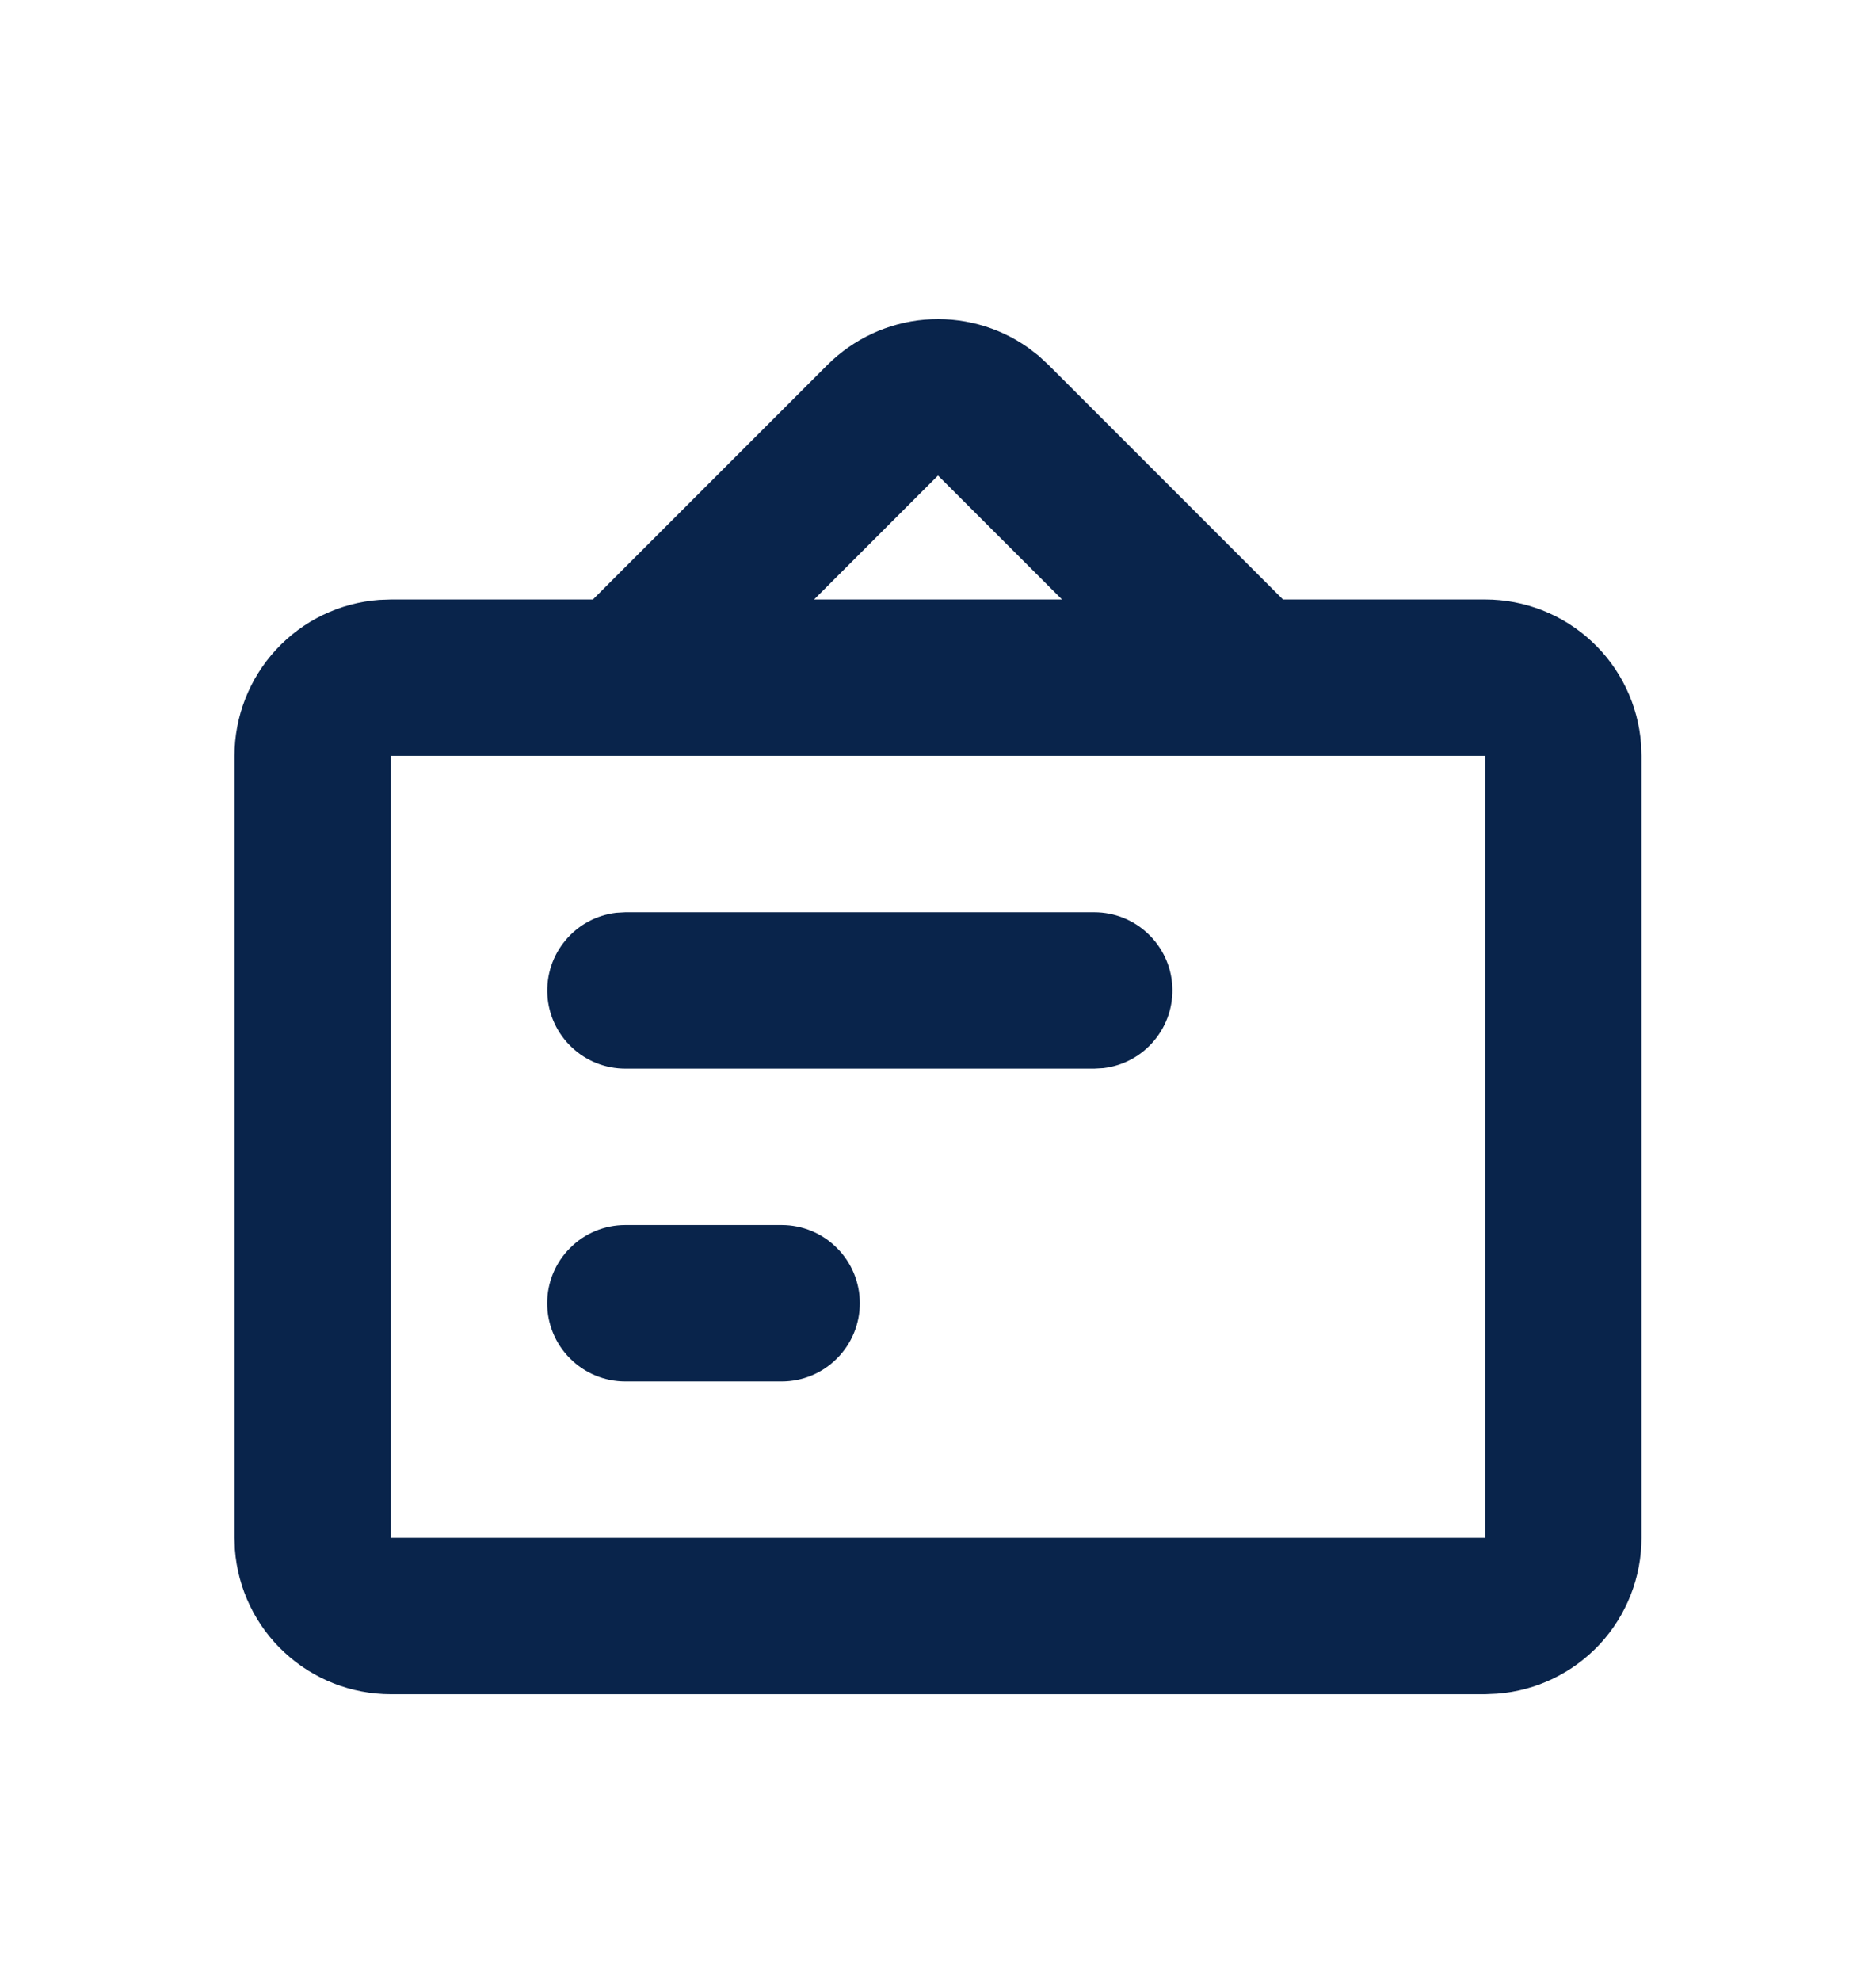 <svg width="18" height="19" viewBox="0 0 18 19" fill="none" xmlns="http://www.w3.org/2000/svg">
<g clip-path="url(#clip0_312_1620)">
<path d="M9.965 3.412L10.06 3.5L12.31 5.75H14.25C14.628 5.75 14.993 5.893 15.27 6.15C15.548 6.407 15.718 6.76 15.746 7.138L15.75 7.25V14.75C15.75 15.128 15.607 15.493 15.35 15.77C15.092 16.047 14.74 16.217 14.363 16.245L14.25 16.25H3.75C3.372 16.25 3.007 16.107 2.73 15.85C2.452 15.593 2.282 15.24 2.254 14.863L2.25 14.75V7.25C2.25 6.872 2.393 6.507 2.65 6.23C2.907 5.952 3.26 5.782 3.638 5.754L3.75 5.75H5.689L7.939 3.5C8.19 3.25 8.52 3.096 8.872 3.066C9.224 3.036 9.576 3.131 9.865 3.335L9.965 3.412ZM14.25 7.25H3.75V14.75H14.25V7.25ZM7.5 11.75C7.699 11.75 7.89 11.829 8.03 11.97C8.171 12.11 8.25 12.301 8.25 12.5C8.25 12.699 8.171 12.89 8.03 13.03C7.89 13.171 7.699 13.25 7.5 13.25H6C5.801 13.25 5.61 13.171 5.47 13.03C5.329 12.89 5.25 12.699 5.25 12.5C5.25 12.301 5.329 12.11 5.47 11.97C5.61 11.829 5.801 11.75 6 11.75H7.5ZM10.5 8.75C10.691 8.75 10.875 8.823 11.014 8.955C11.153 9.086 11.237 9.265 11.248 9.456C11.259 9.647 11.197 9.835 11.074 9.981C10.952 10.128 10.778 10.222 10.588 10.245L10.5 10.25H6C5.809 10.25 5.625 10.177 5.486 10.045C5.347 9.914 5.263 9.735 5.252 9.544C5.241 9.353 5.303 9.165 5.426 9.019C5.548 8.872 5.722 8.778 5.912 8.755L6 8.75H10.5ZM9 4.561L7.811 5.75H10.19L9 4.561Z" fill="#09244B"/>
</g>
<defs>
<clipPath id="clip0_312_1620">
<rect width="18" height="18" fill="white" transform="translate(0 0.5)"/>
</clipPath>
</defs>
</svg>
